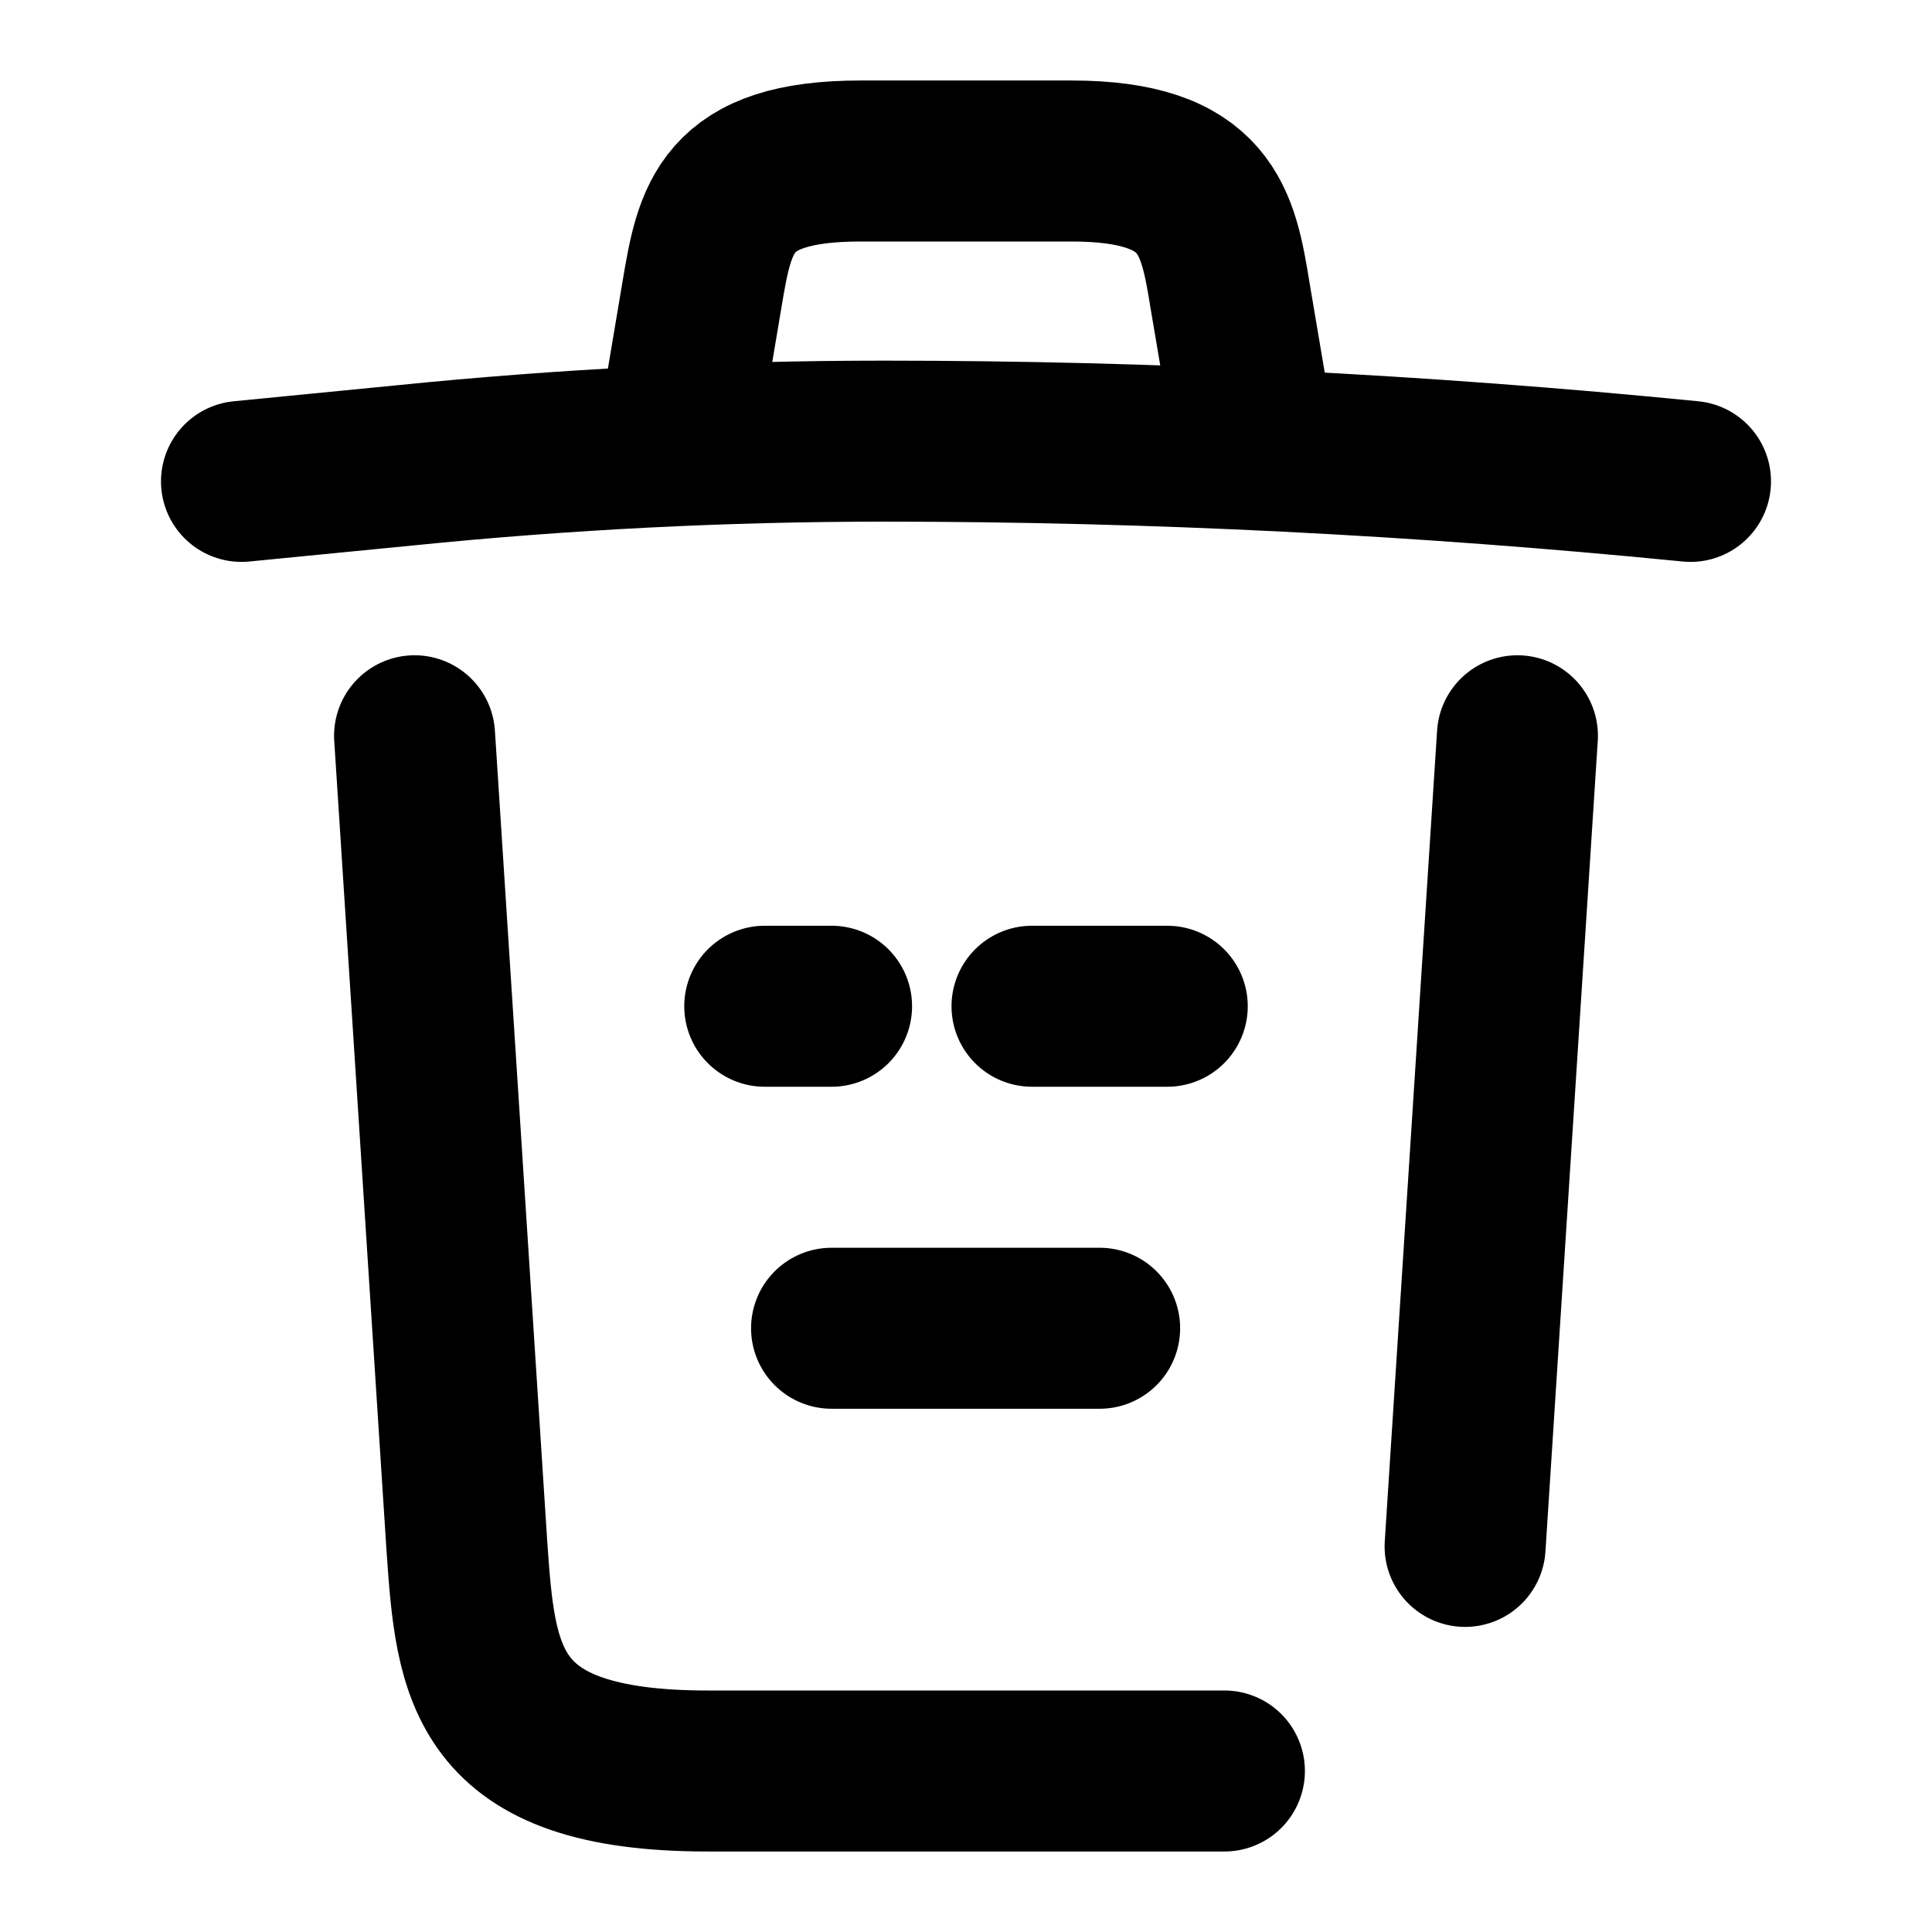 <svg xmlns="http://www.w3.org/2000/svg" width="24" height="24" viewBox="0 0 24 24" fill="none" stroke="currentColor" stroke-width="2" stroke-linecap="round" stroke-linejoin="round" class="feather feather-trash"><path d="M21 5.98c-3.33-.33-6.68-.5-10.02-.5-1.98 0-3.96.1-5.94.3L3 5.98"></path><path d="M8.5 4.97l.22-1.31C8.88 2.71 9 2 10.69 2h2.62c1.69 0 1.82.75 1.97 1.67l.22 1.3"></path><path d="M15.21 22H8.79C6 22 5.91 20.78 5.8 19.21L5.15 9.14"></path><path d="M18.85 9.14l-.65 10.07"></path><path d="M10.33 16.5h3.33"></path><path d="M12.82 12.5h1.68"></path><path d="M9.5 12.5h.83"></path></svg>